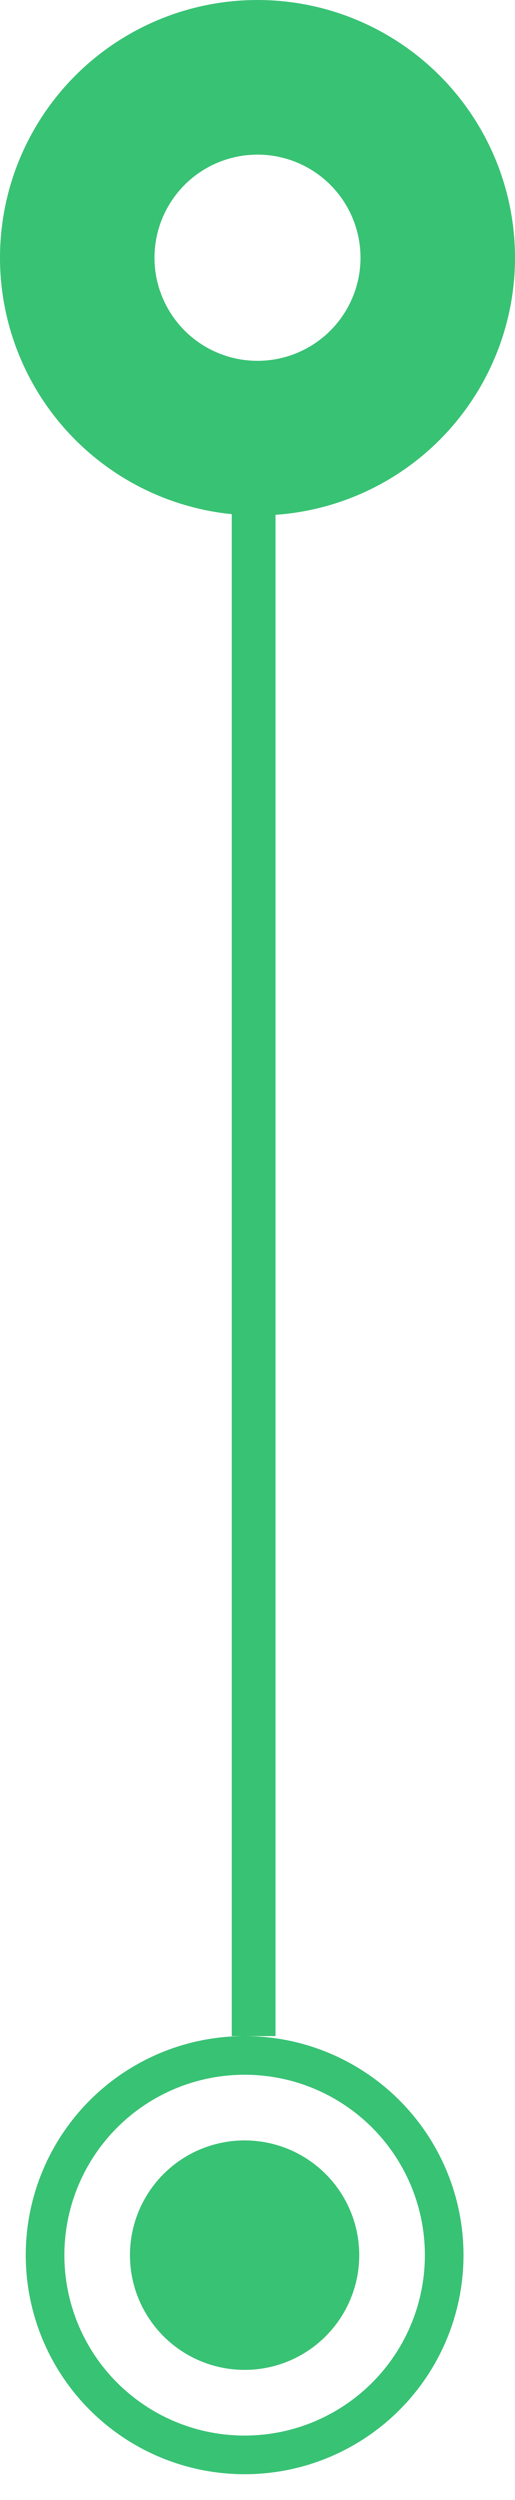 <svg width="20" height="97" viewBox="0 0 20 97" fill="none" xmlns="http://www.w3.org/2000/svg">
<line x1="9.85" y1="17" x2="9.85" y2="79" stroke="#38C274" stroke-width="1.7"/>
<circle cx="10" cy="10" r="7" stroke="#38C274" stroke-width="6"/>
<circle cx="9.5" cy="87.5" r="7.75" stroke="#38C274" stroke-width="1.5"/>
<circle cx="9.499" cy="87.5" r="4.452" fill="#38C274"/>
</svg>
